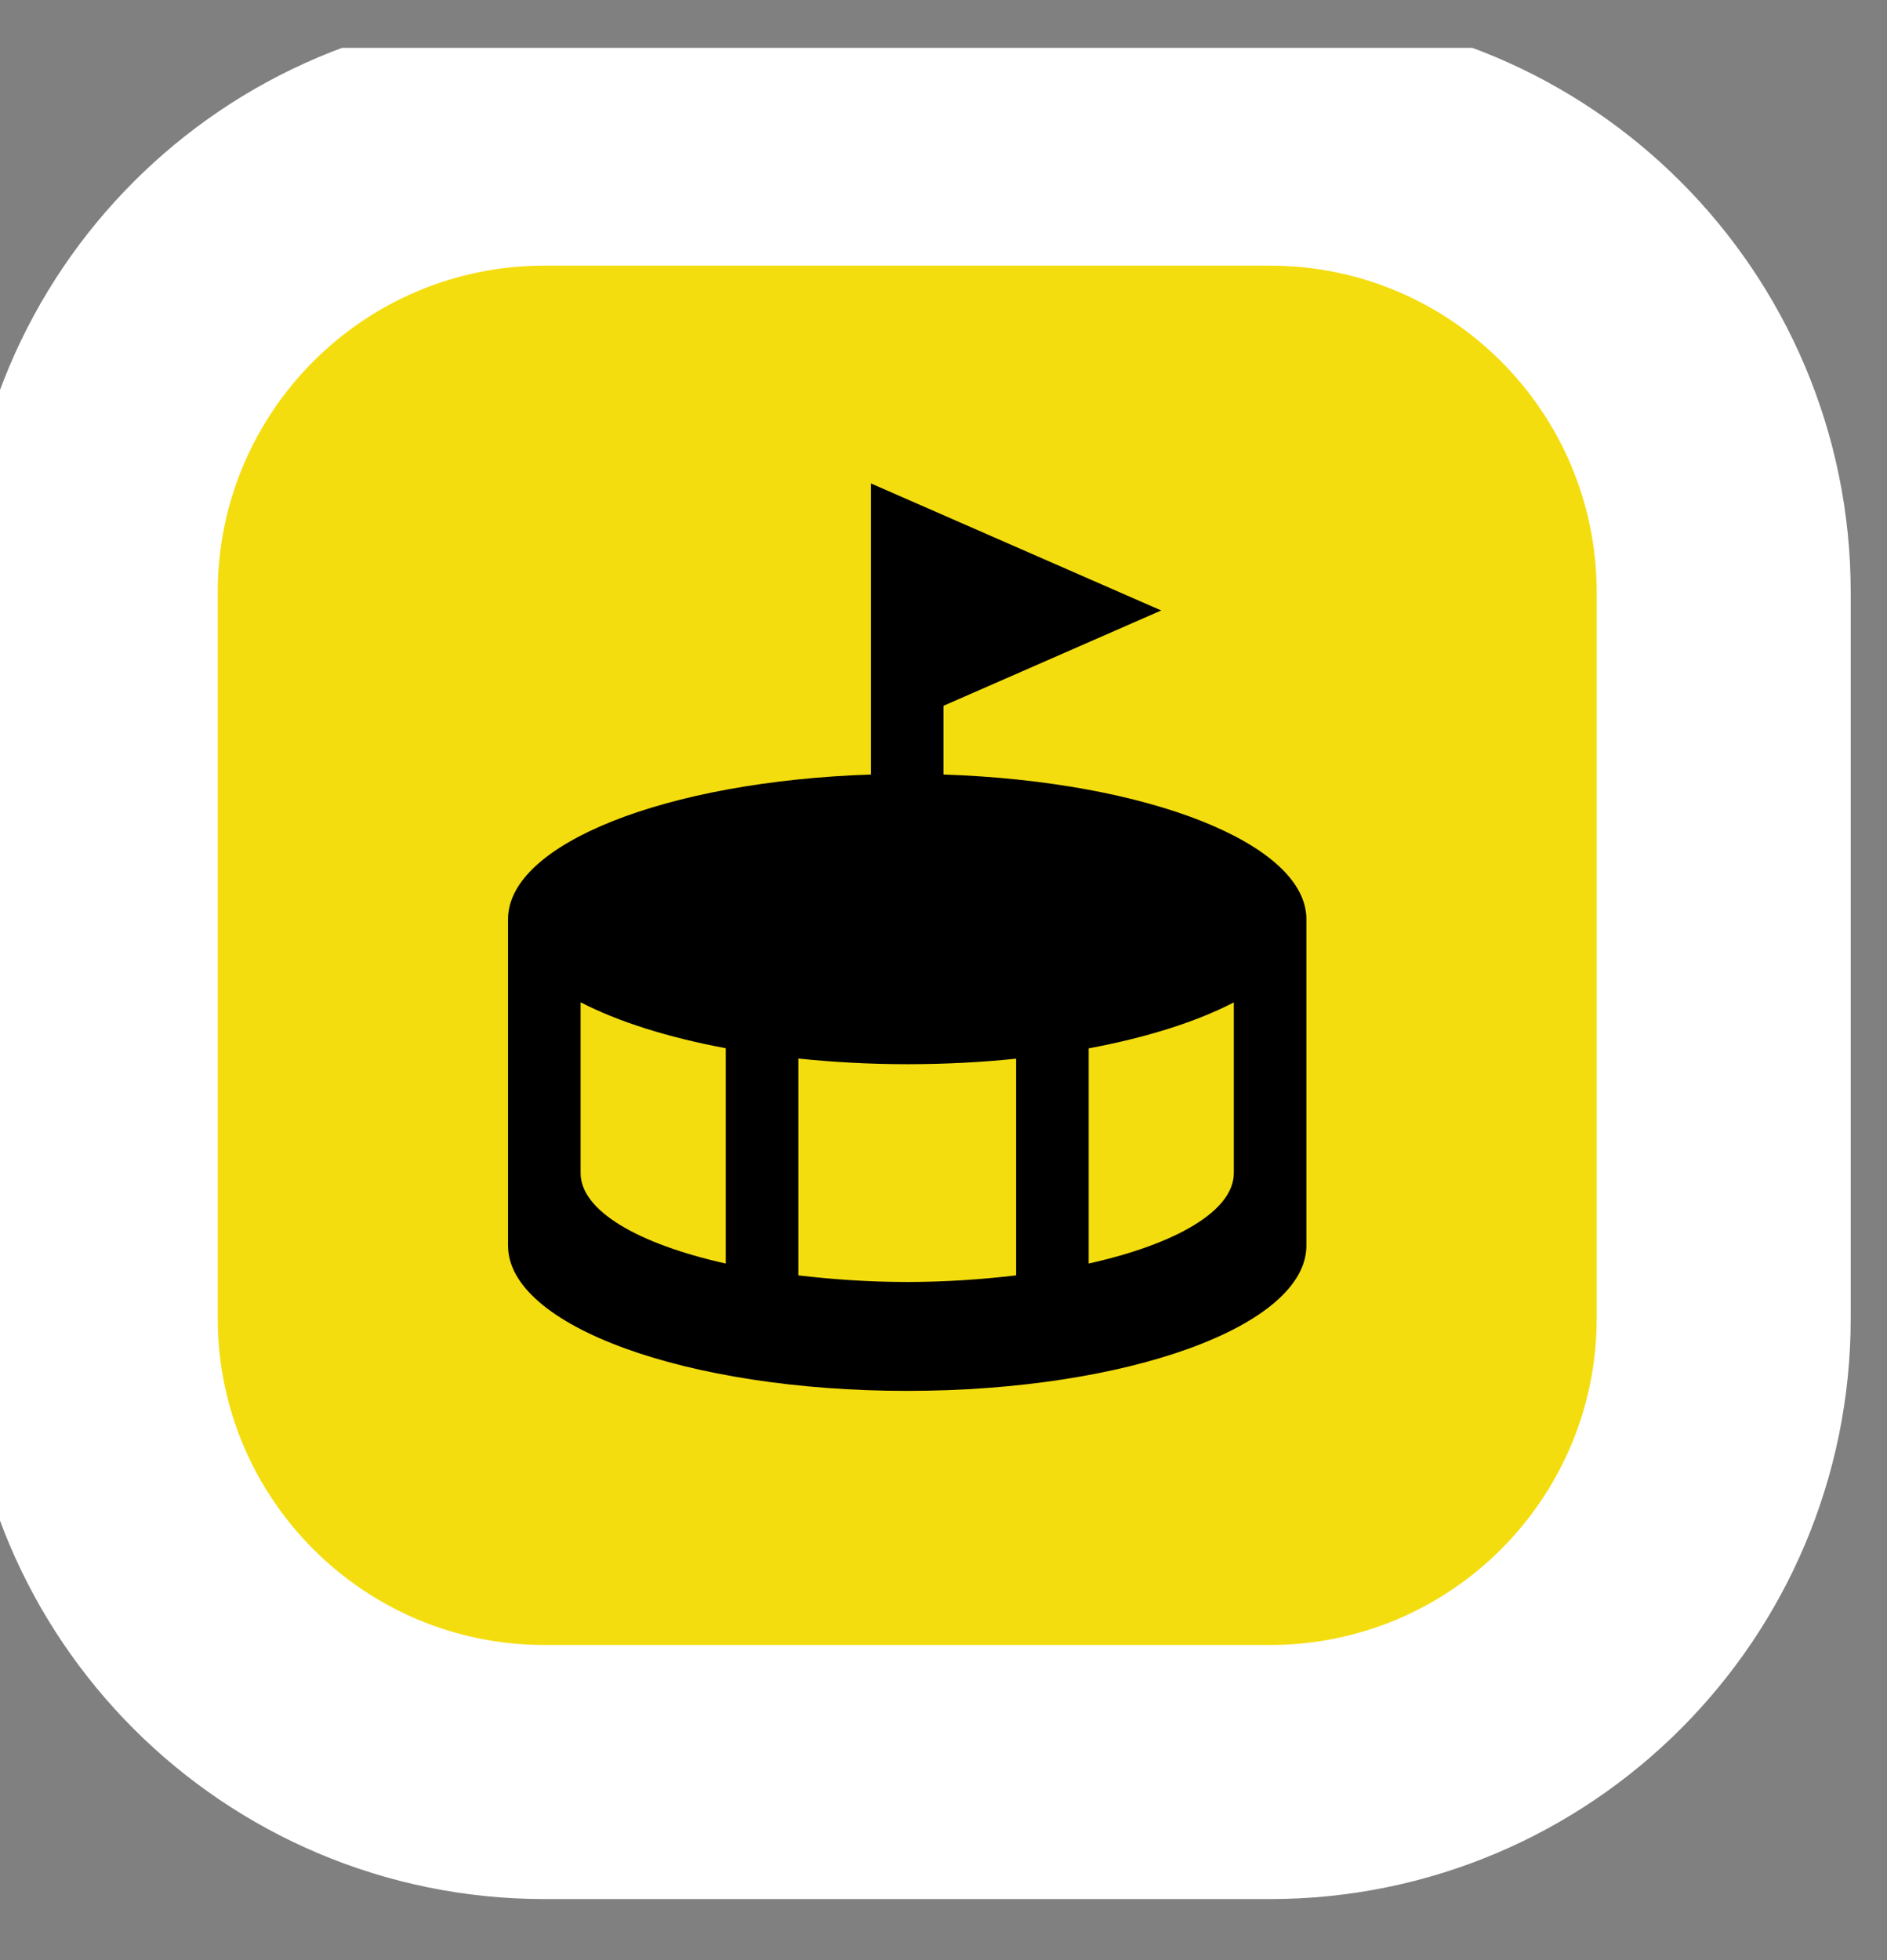 <svg width="26" height="27" viewBox="0 0 26 27" fill="none" xmlns="http://www.w3.org/2000/svg">
<rect x="0" y="0" width="26" height="27" fill="#808080" stroke="none"/>
<g clip-path="url(#clip0_1395_203)">
<path d="M17.5 3.659H7.5C5.015 3.659 3 5.674 3 8.159V18.159C3 20.645 5.015 22.659 7.5 22.659H17.5C19.985 22.659 22 20.645 22 18.159V8.159C22 5.674 19.985 3.659 17.5 3.659Z" fill="white" stroke="white" stroke-width="7" stroke-linejoin="round"/>
<path d="M17.5 3.659H7.5C5.015 3.659 3 5.674 3 8.159V18.159C3 20.645 5.015 22.659 7.5 22.659H17.5C19.985 22.659 22 20.645 22 18.159V8.159C22 5.674 19.985 3.659 17.5 3.659Z" fill="#F4DD0F"/>
<path d="M12 6.659V8.659V10.159V10.669C9.169 10.763 7.002 11.626 7 12.659V17.159C7 18.264 9.462 19.159 12.5 19.159C15.538 19.159 18 18.264 18 17.159V12.659C17.998 11.626 15.831 10.763 13 10.669V9.722L16 8.409L12 6.659ZM8 13.806C8.515 14.073 9.201 14.29 10 14.439V17.405C8.795 17.136 8 16.679 8 16.159V13.806ZM17 13.808V16.159C17 16.679 16.205 17.136 15 17.405V14.441C15.799 14.292 16.485 14.075 17 13.808ZM11 14.581C11.488 14.632 11.992 14.659 12.5 14.659C13.007 14.659 13.512 14.634 14 14.583V17.568C13.529 17.623 13.029 17.659 12.5 17.659C11.971 17.659 11.471 17.623 11 17.568V14.581Z" fill="black"/>
</g>
<defs>
<clipPath id="clip0_1395_203">
<rect width="26" height="26" fill="white" transform="translate(0 0.659)"/>
</clipPath>
</defs>
</svg>
